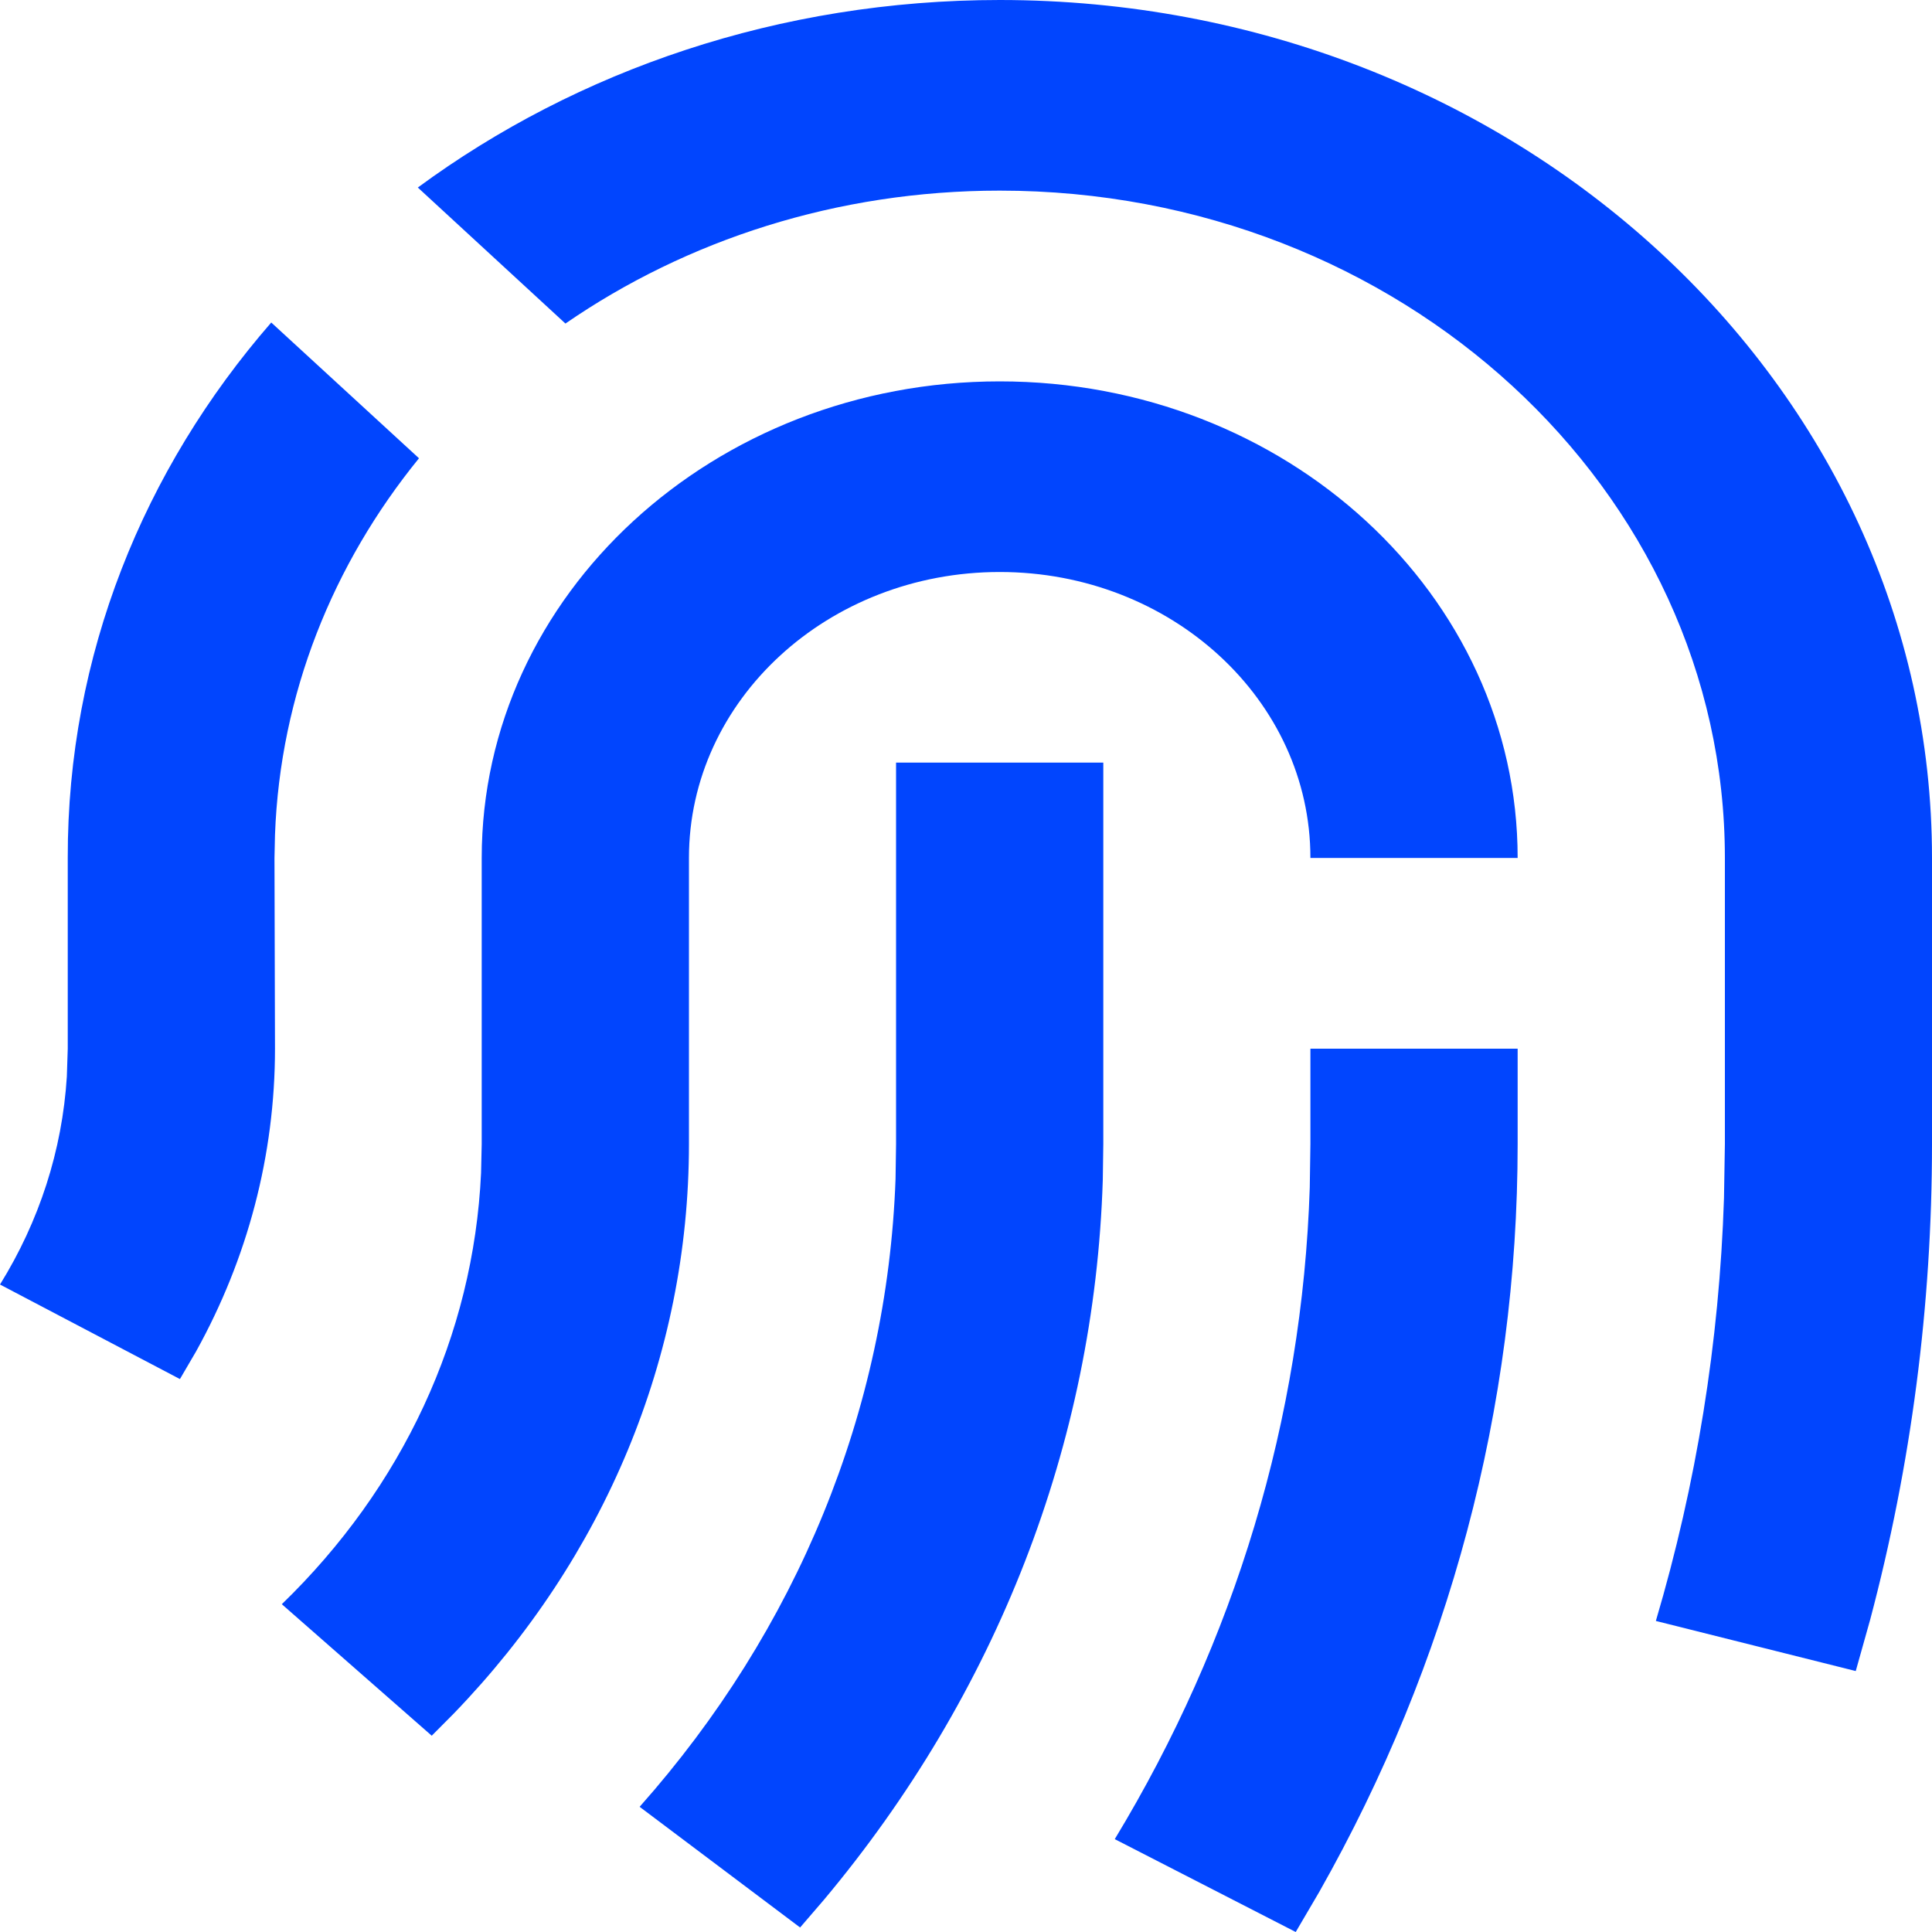 <svg width="15" height="15" viewBox="0 0 15 15" fill="none" xmlns="http://www.w3.org/2000/svg">
<path d="M11.783 8.142V8.882C11.783 10.932 11.249 12.912 10.243 14.688L10.06 15L8.655 14.279C9.588 12.739 10.111 11.015 10.169 9.219L10.174 8.882V8.142H11.783ZM6.957 5.921H8.566V8.882L8.562 9.162C8.498 11.213 7.733 13.155 6.397 14.75L6.212 14.965L4.966 14.028C6.186 12.654 6.888 10.955 6.953 9.153L6.957 8.882V5.921ZM7.762 2.961C9.983 2.961 11.783 4.617 11.783 6.661H10.174C10.174 5.435 9.094 4.441 7.762 4.441C6.429 4.441 5.349 5.435 5.349 6.661V8.882C5.349 10.536 4.69 12.097 3.522 13.305L3.352 13.476L2.188 12.455C3.123 11.55 3.677 10.371 3.735 9.106L3.74 8.882V6.661C3.74 4.617 5.541 2.961 7.762 2.961ZM7.762 0C11.759 0 15 2.982 15 6.661V8.882C15 10.138 14.838 11.376 14.52 12.575L14.408 12.974L12.856 12.585C13.171 11.521 13.349 10.422 13.385 9.302L13.392 8.882V6.661C13.392 3.8 10.871 1.48 7.762 1.48C6.497 1.48 5.33 1.864 4.39 2.512L3.244 1.456C4.482 0.545 6.053 0 7.762 0ZM2.106 2.504L3.253 3.558C2.585 4.379 2.175 5.388 2.135 6.483L2.131 6.661L2.135 8.142C2.135 8.97 1.922 9.772 1.522 10.493L1.397 10.707L0 9.973C0.305 9.481 0.483 8.932 0.519 8.358L0.526 8.142L0.526 6.661C0.523 5.089 1.115 3.643 2.106 2.504Z" fill="#0145FE"/>
</svg>
